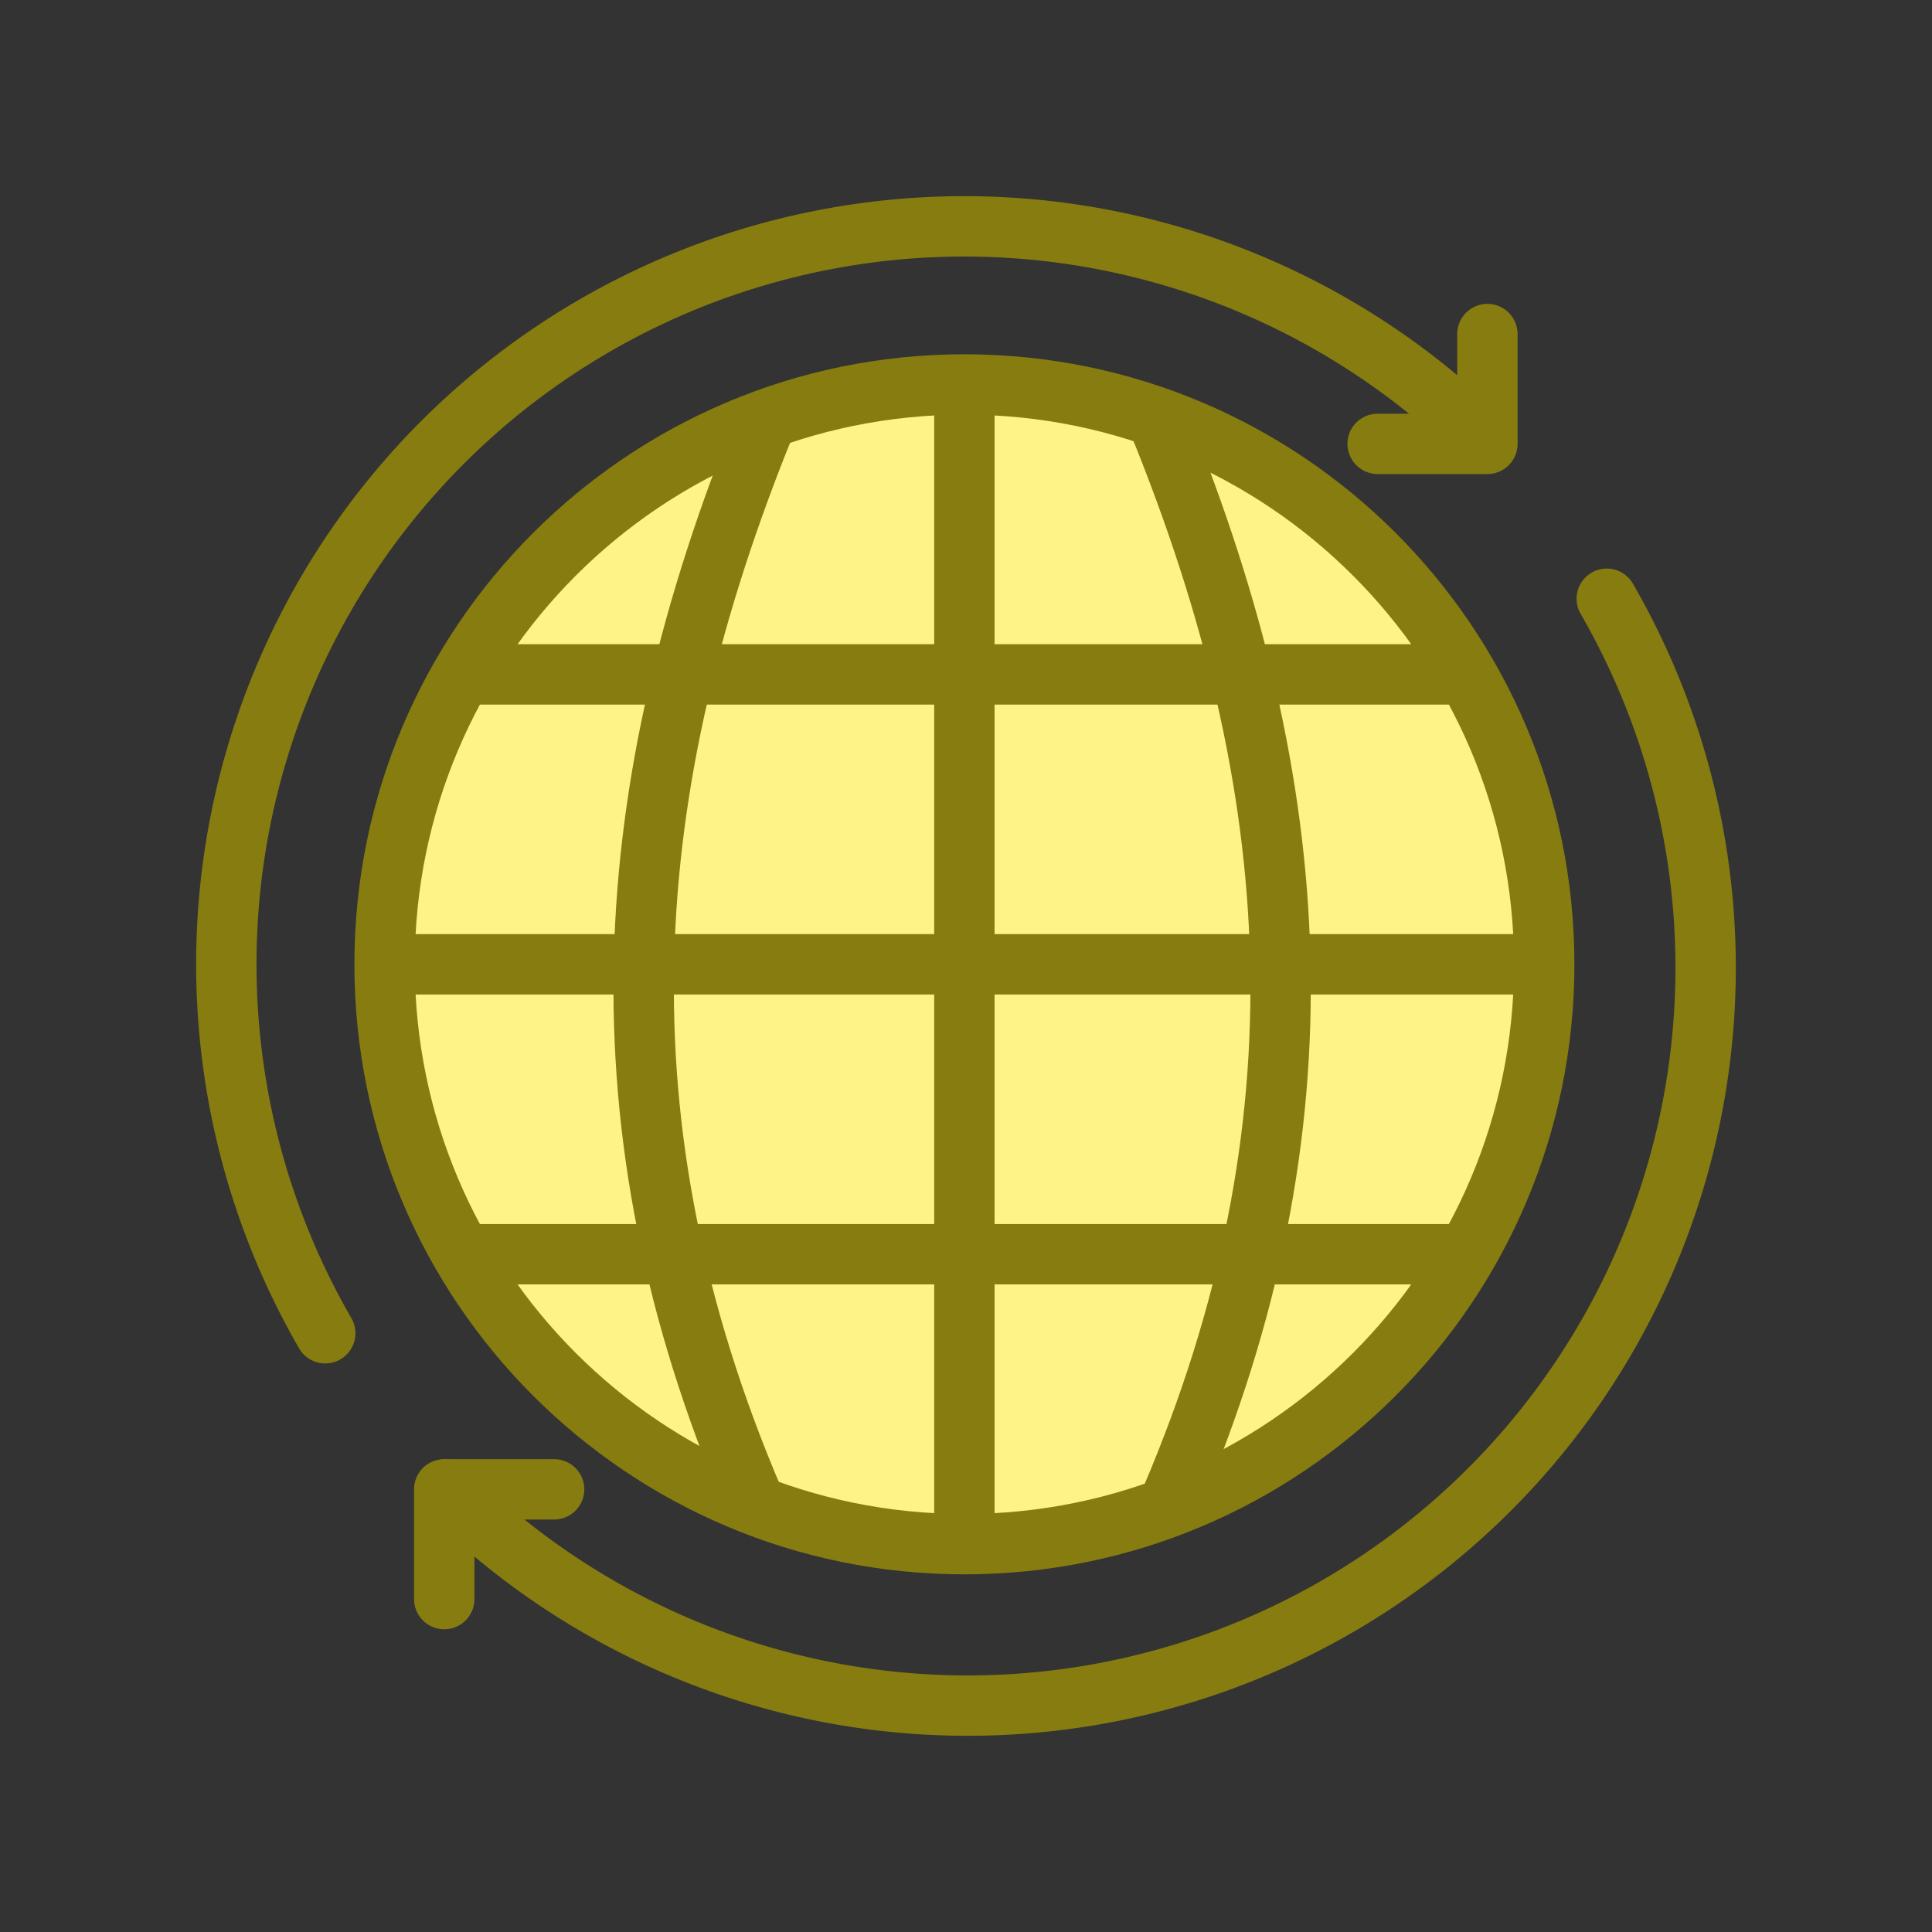 <svg xmlns="http://www.w3.org/2000/svg" viewBox="0 0 32 32" id="Web"><rect x="0" y="0" width="32" height="32" fill="#333333" stroke="none"/><g stroke="#867c10" class="colorStroke105286 svgStroke"><path fill="#fdf387" d="M7.569 20.774h16.806M7.57 11.17h16.806m-8.403-4.802v19.208M6.37 15.972h19.207m0 0c0 5.304-4.3 9.604-9.604 9.604-5.304 0-9.603-4.3-9.603-9.604 0-5.304 4.3-9.604 9.603-9.604 5.304 0 9.604 4.3 9.604 9.604z" class="color8fb6d7 svgShape"></path><path fill="none" d="M12.669 7.032c-2.44 6.006-2.834 11.605-.192 17.8m6.726-17.8c2.44 6.006 2.834 11.605.192 17.8"></path><path fill="none" stroke-linecap="round" stroke-linejoin="round" d="M5.387 22.083A12.223 12.222 0 0 1 8.53 6.275 12.223 12.222 0 0 1 24.615 7.33"></path><path fill="none" stroke-linecap="round" stroke-linejoin="round" d="M24.636 5.533v1.819h-1.818M7.358 26.486v-1.818h1.82"></path><path fill="none" stroke-linecap="round" stroke-linejoin="round" d="M26.613 9.917a12.222 12.223 90 0 1-3.145 15.808A12.222 12.223 90 0 1 7.384 24.67"></path></g></svg>